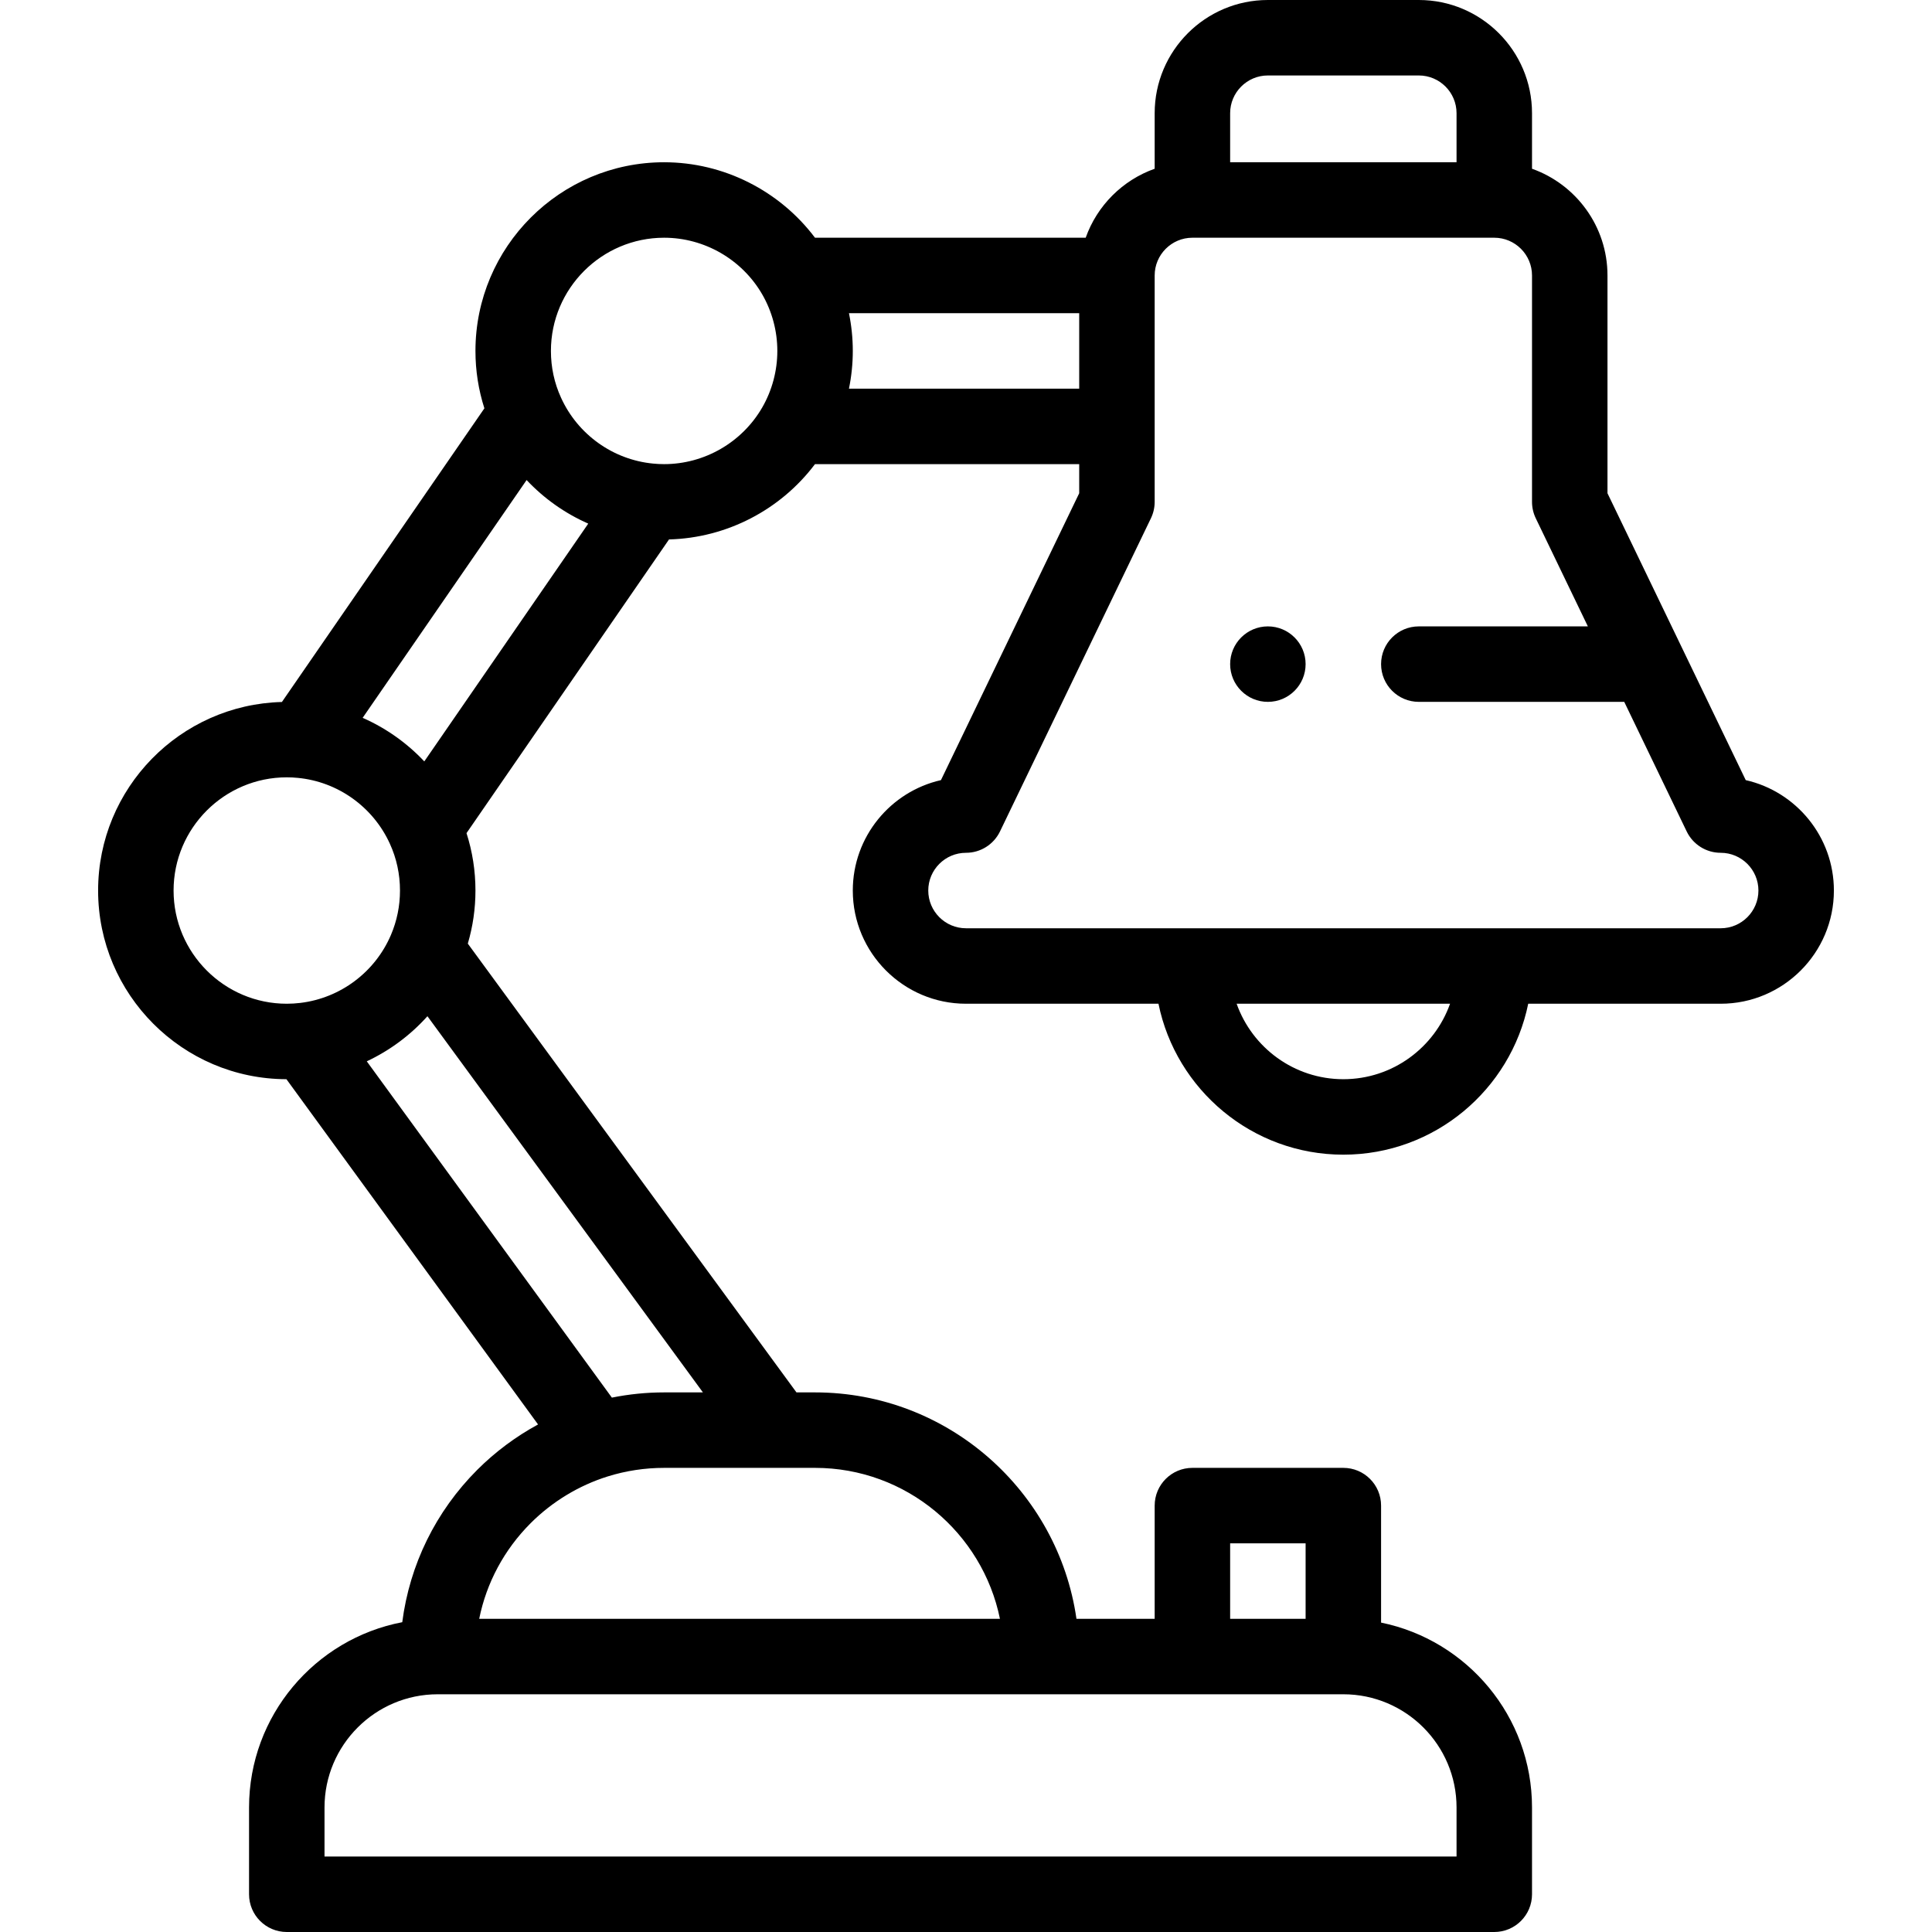 <?xml version="1.0" encoding="iso-8859-1"?>
<!-- Generator: Adobe Illustrator 19.0.0, SVG Export Plug-In . SVG Version: 6.00 Build 0)  -->
<svg version="1.1" id="Capa_1" xmlns="http://www.w3.org/2000/svg" xmlns:xlink="http://www.w3.org/1999/xlink" x="0px" y="0px"
	 viewBox="0 0 512 512" style="enable-background:new 0 0 512 512;" xml:space="preserve">
<g>
	<g>
		<path d="M336,166c-5.52,0-10,4.48-10,10s4.48,10,10,10c5.52,0,10-4.48,10-10S341.52,166,336,166z"/>
	</g>
</g>
<g>
	<g>
		<path d="M462.638,206.74L426,130.716V73c0-13.036-8.361-24.152-20-28.28V30c0-16.542-13.458-30-30-30h-40
			c-16.542,0-30,13.458-30,30v14.72c-8.509,3.018-15.262,9.771-18.28,18.28h-71.74c-9.376-12.457-24.2-20-39.98-20
			c-27.57,0-50,22.43-50,50c0,5.233,0.804,10.328,2.369,15.213l-53.659,77.82C47.735,186.721,26,208.862,26,236
			c0,27.539,22.38,49.947,49.907,49.998l66.682,91.496c-5.885,3.205-11.326,7.249-16.093,12.008
			c-11.046,11.056-17.925,25.154-19.894,40.396C83.511,434.309,66,454.643,66,479v23c0,5.522,4.478,10,10,10h320
			c5.522,0,10-4.478,10-10v-23c0-24.146-17.205-44.348-40-48.994V399c0-5.522-4.478-10-10-10h-40c-5.522,0-10,4.478-10,10v30
			h-20.726c-4.869-33.876-34.073-60-69.274-60h-4.928l-87.096-118.932C125.312,245.518,126,240.81,126,236
			c0-5.231-0.803-10.324-2.37-15.212l53.667-77.831c15.289-0.401,29.56-7.84,38.682-19.957H286v7.716l-36.638,76.024
			C236.004,209.77,226,221.738,226,236c0,16.542,13.458,30,30,30h51.006c4.646,22.795,24.847,40,48.994,40s44.348-17.205,48.994-40
			H456c16.542,0,30-13.458,30-30C486,221.738,475.996,209.77,462.638,206.74z M79.586,265.782C78.397,265.927,77.19,266,76,266
			c-16.542,0-30-13.458-30-30s13.458-30,30-30c0.994,0,1.948,0.046,2.914,0.146c10.609,1.009,19.958,7.688,24.396,17.43l0.006,0.013
			c1.781,3.894,2.684,8.07,2.684,12.411c0,4.088-0.81,8.055-2.404,11.787C99.389,257.623,90.197,264.517,79.586,265.782z M326,409
			h20v20h-20V409z M276,449h40h40c16.542,0,30,13.458,30,30v13H86v-13c0-16.542,13.458-30,30-30H276z M216.001,389
			c24.145,0,44.349,17.206,48.994,40H126.994c1.927-9.541,6.607-18.313,13.643-25.354c5.709-5.701,12.765-9.979,20.394-12.37
			c4.837-1.511,9.873-2.276,14.97-2.276H216.001z M186.282,369H176c-4.668,0-9.3,0.469-13.847,1.383L97.201,281.26
			c6.099-2.865,11.575-6.931,16.073-11.954L186.282,369z M112.442,201.781c-4.616-4.91-10.184-8.837-16.335-11.548l43.451-63.016
			c4.616,4.911,10.184,8.837,16.335,11.548L112.442,201.781z M201.995,107.992C196.639,117.249,186.678,123,176,123
			c-0.994,0-1.948-0.046-2.914-0.146c-10.609-1.009-19.958-7.688-24.401-17.442C146.903,101.517,146,97.341,146,93
			c0-16.542,13.458-30,30-30c10.675,0,20.632,5.747,25.989,14.999C204.613,82.545,206,87.731,206,93
			S204.613,103.455,201.995,107.992z M326,30c0-5.514,4.486-10,10-10h40c5.514,0,10,4.486,10,10v13h-60V30z M224.983,103
			c0.668-3.28,1.017-6.629,1.017-10c0-3.371-0.348-6.72-1.017-10H286v20H224.983z M356,286c-13.036,0-24.152-8.361-28.28-20h56.56
			C380.152,277.639,369.036,286,356,286z M456,246H256c-5.514,0-10-4.486-10-10c0-5.514,4.486-10,10-10
			c3.84,0,7.341-2.199,9.009-5.658l40-83c0.652-1.354,0.991-2.839,0.991-4.342V73c0-5.514,4.486-10,10-10h80c5.514,0,10,4.486,10,10
			v60c0,1.503,0.339,2.987,0.991,4.342L420.802,166H376c-5.522,0-10,4.478-10,10c0,5.522,4.478,10,10,10h54.441l16.55,34.342
			C448.659,223.801,452.16,226,456,226c5.514,0,10,4.486,10,10C466,241.514,461.514,246,456,246z"/>
	</g>
</g>
<g>
</g>
<g>
</g>
<g>
</g>
<g>
</g>
<g>
</g>
<g>
</g>
<g>
</g>
<g>
</g>
<g>
</g>
<g>
</g>
<g>
</g>
<g>
</g>
<g>
</g>
<g>
</g>
<g>
</g>
</svg>
